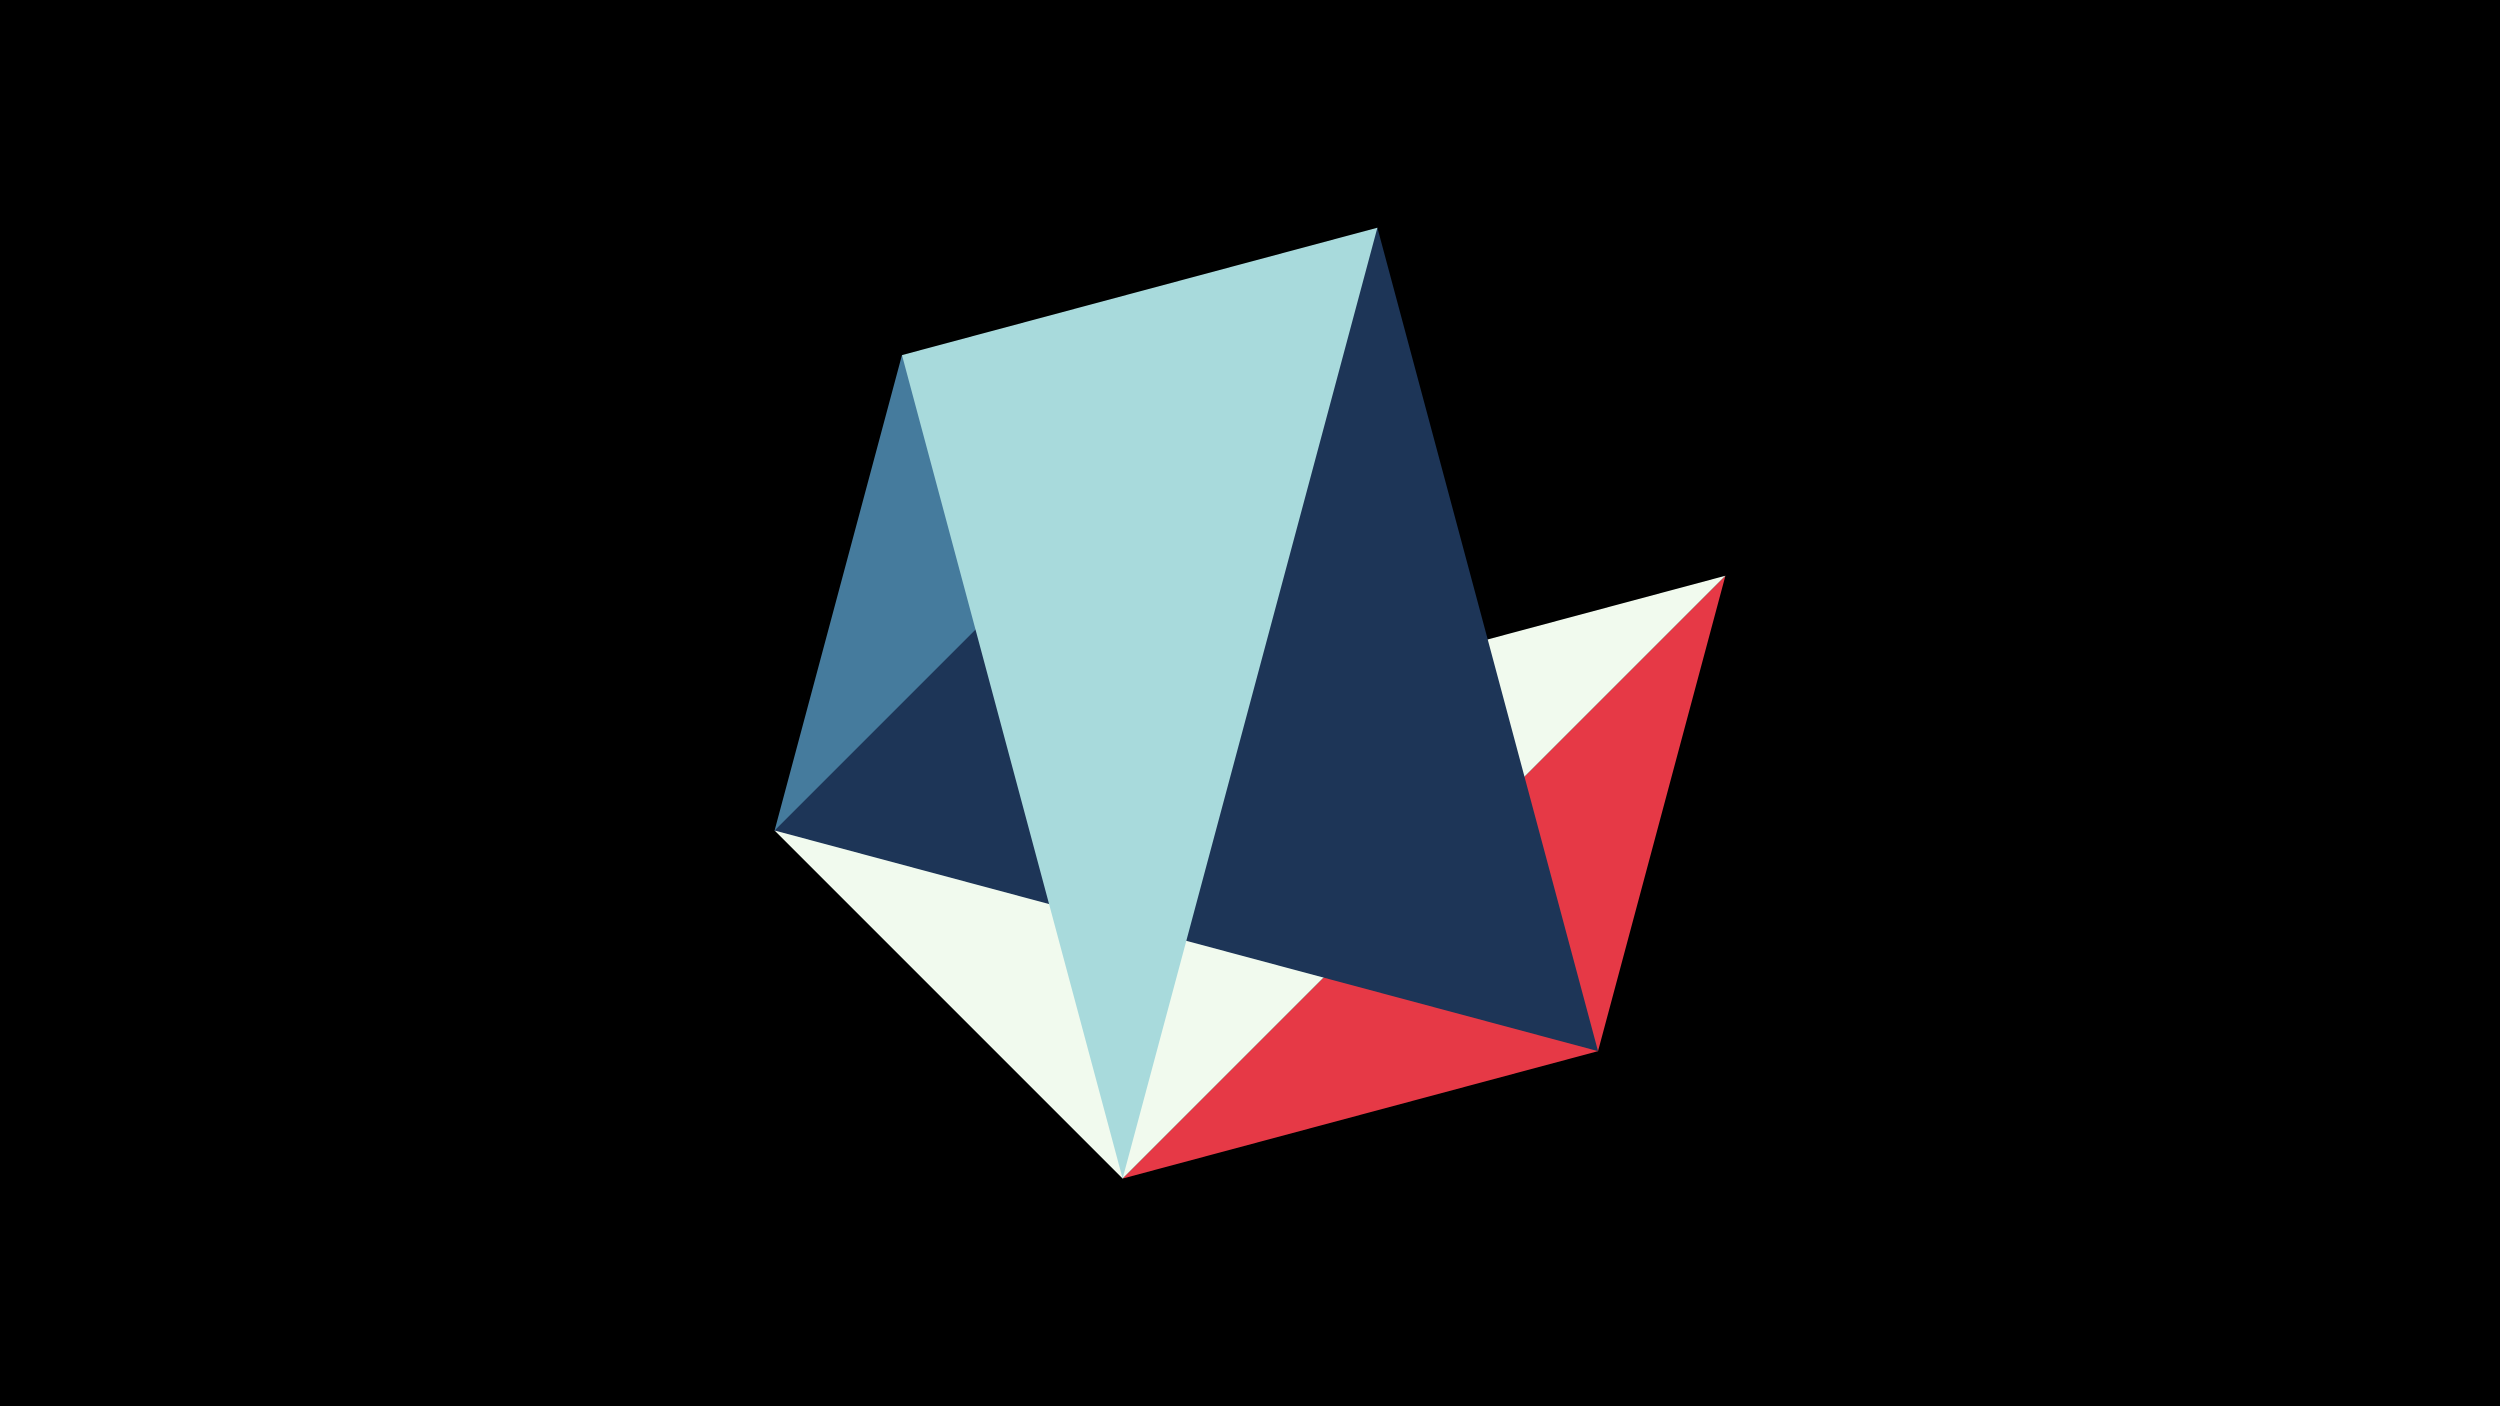 <svg width="1200" height="675" viewBox="-500 -500 1200 675" xmlns="http://www.w3.org/2000/svg"><title>juwel 18923</title><path d="M-500-500h1200v675h-1200z" fill="#000"/><path d="M-128.2,-101.354L267.054,4.554 -67.054,-329.554 Z" fill="#457b9d"/><path d="M267.054,4.554L328.2,-223.646 38.854,65.7 Z" fill="#e63946"/><path d="M38.854,65.7L-128.2,-101.354 328.2,-223.646 Z" fill="#f1faee"/><path d="M267.054,4.554L161.146,-390.7 -128.2,-101.354 Z" fill="#1d3557"/><path d="M38.854,65.7L-67.054,-329.554 161.146,-390.7 Z" fill="#a8dadc"/></svg>